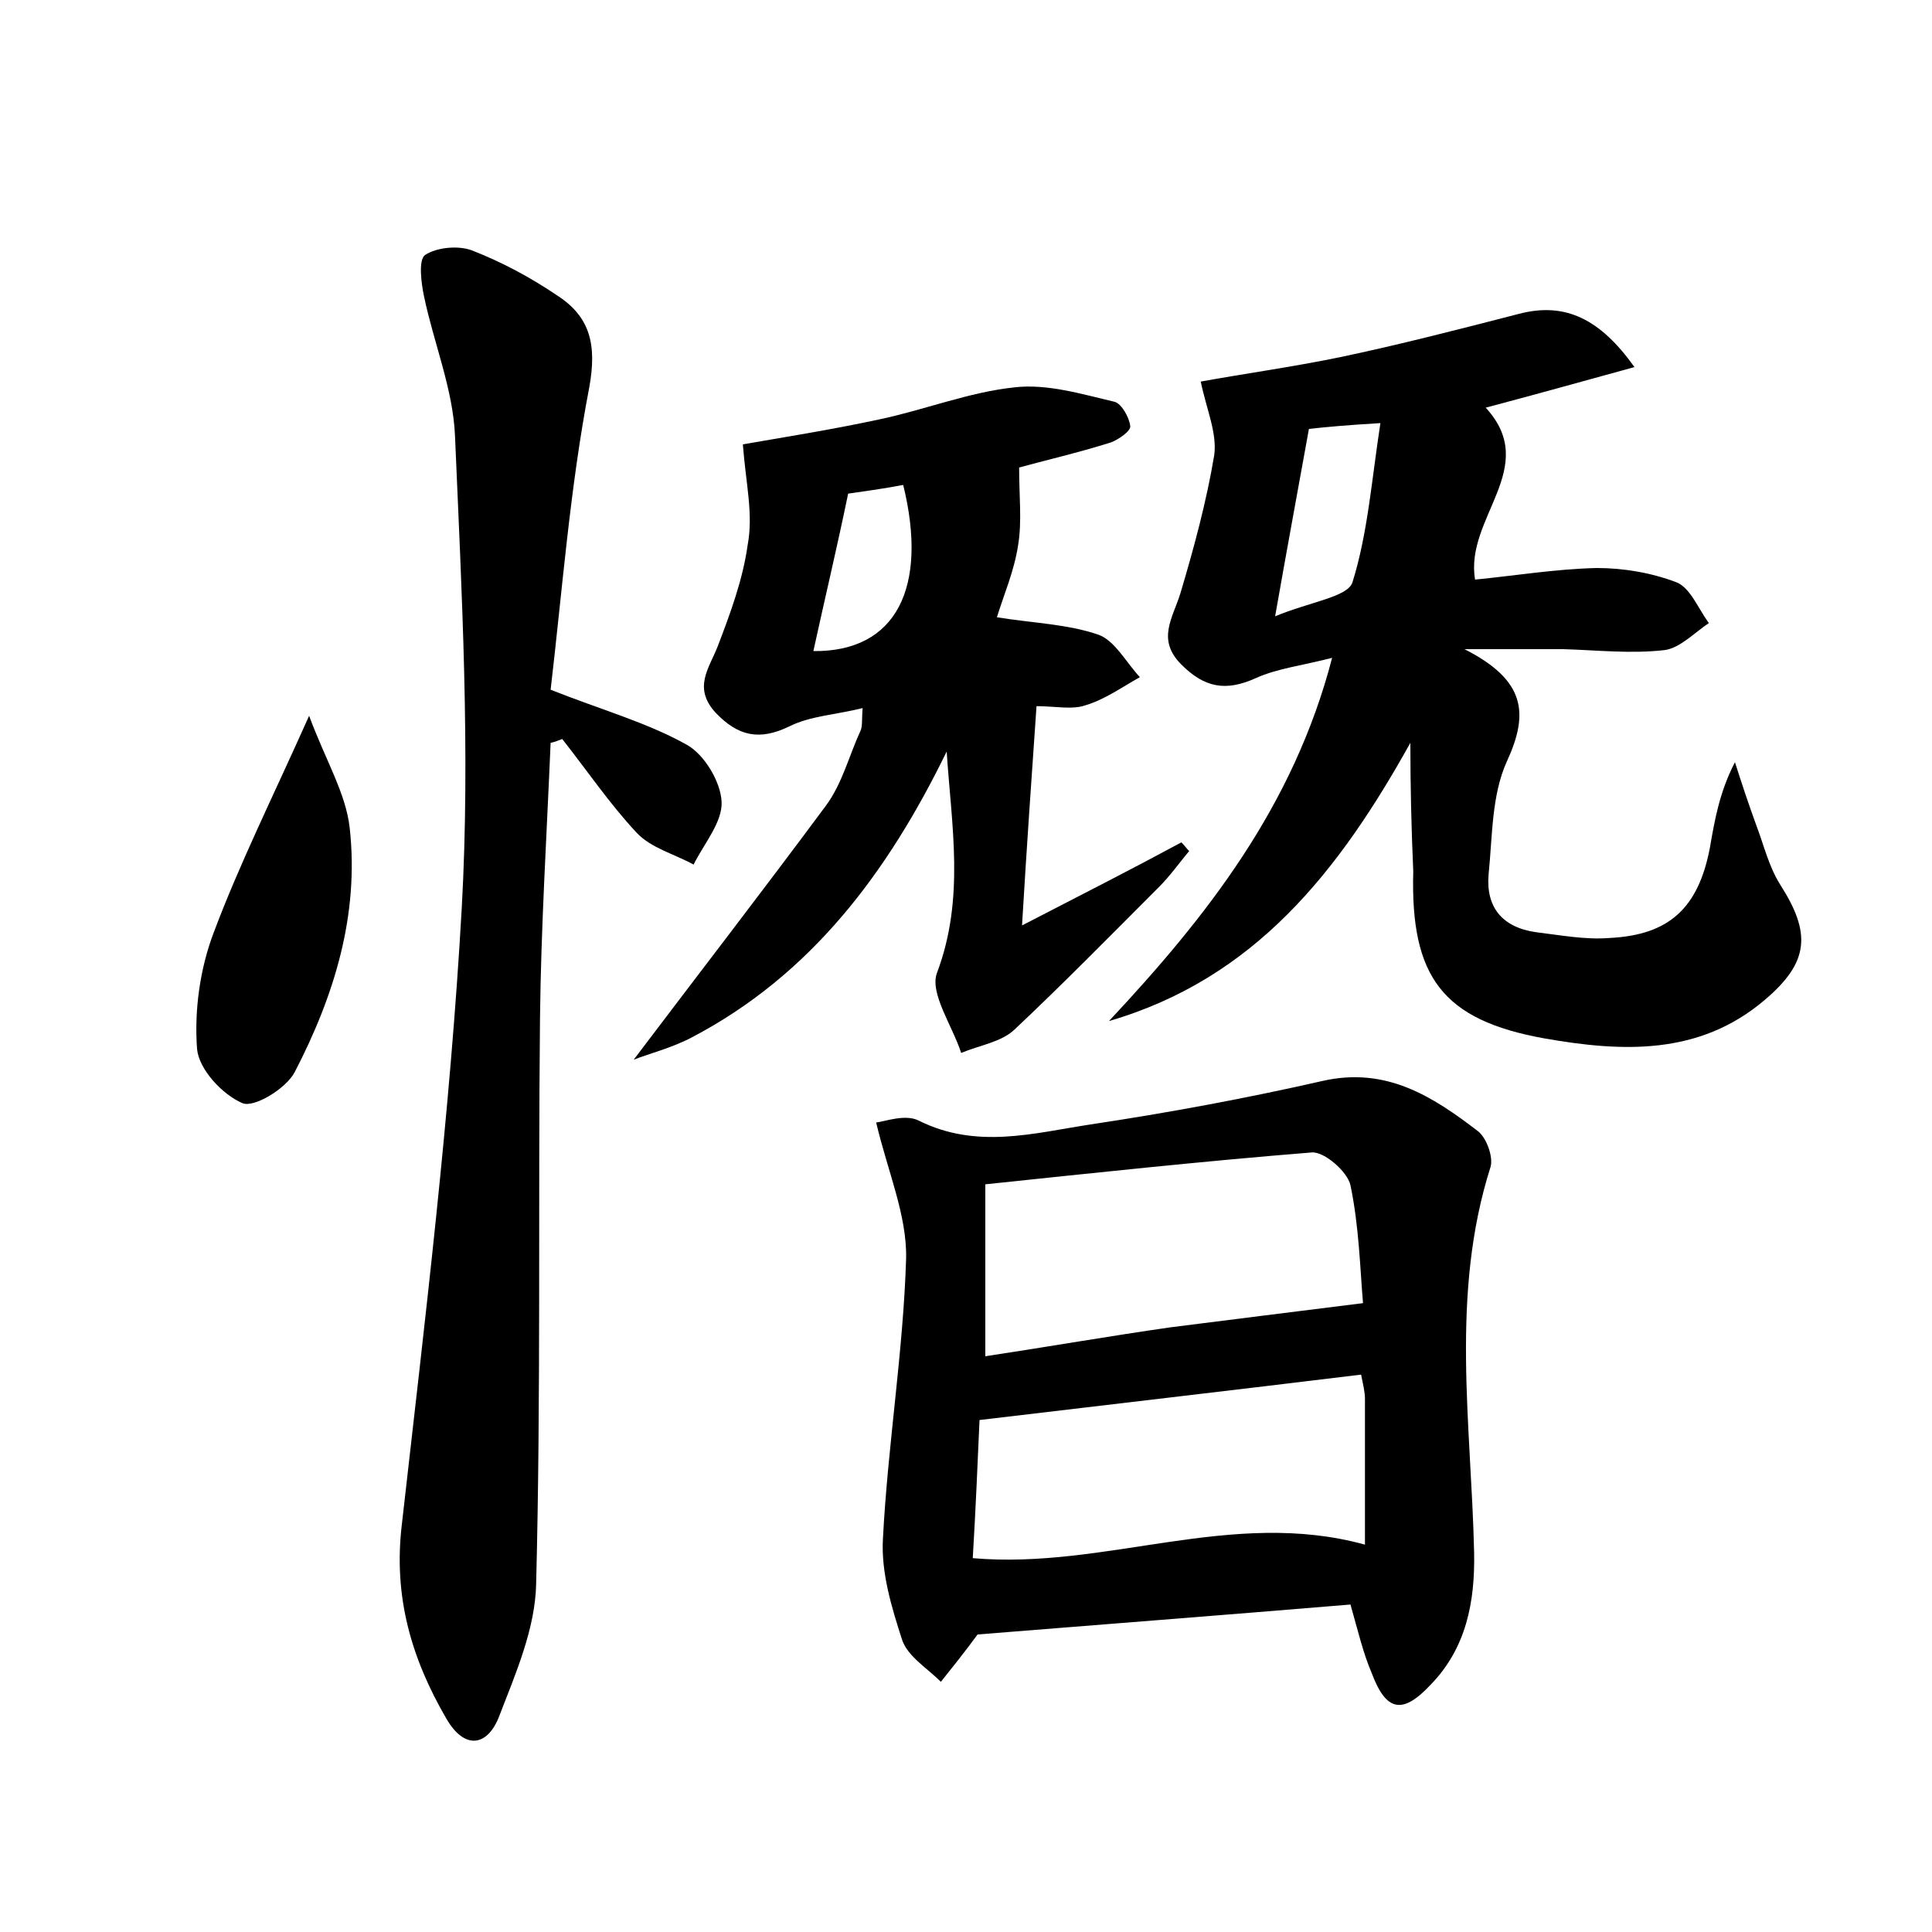 <?xml version="1.0" encoding="utf-8"?>
<!-- Generator: Adobe Illustrator 22.0.0, SVG Export Plug-In . SVG Version: 6.00 Build 0)  -->
<svg version="1.1" id="图层_1" xmlns="http://www.w3.org/2000/svg" xmlns:xlink="http://www.w3.org/1999/xlink" x="0px" y="0px"
	 viewBox="0 0 200 200" style="enable-background:new 0 0 200 200;" xml:space="preserve">
<style type="text/css">
	.st1{fill:#010000;}
	.st4{fill:#fbfafc;}
</style>
<g>
	
	<path d="M146,76.9c-7.4,13.3-16.1,24.4-31.2,28.8c10.1-10.8,19.1-22.2,23.1-37.6c-3.1,0.8-5.7,1.1-7.9,2.1c-3.1,1.4-5.3,1-7.7-1.4
		c-2.6-2.6-0.9-4.8-0.1-7.4c1.4-4.7,2.7-9.5,3.5-14.3c0.3-2.3-0.8-4.7-1.4-7.6c4.4-0.8,9.4-1.5,14.3-2.5c6.2-1.3,12.4-2.9,18.6-4.5
		c4.9-1.3,8.5,0.6,12,5.5c-5.1,1.4-10.1,2.8-15.4,4.2c5.7,6.2-2.2,11.4-1.1,17.8c4.1-0.4,8.3-1.1,12.6-1.2c2.8,0,5.7,0.5,8.3,1.5
		c1.4,0.6,2.2,2.7,3.3,4.2c-1.5,1-3,2.6-4.6,2.8c-3.5,0.4-7,0-10.5-0.1c-2.8,0-5.6,0-10.2,0c6.3,3.2,6.7,6.6,4.4,11.6
		c-1.6,3.5-1.5,7.8-1.9,11.7c-0.3,3.4,1.4,5.5,4.9,6c2.5,0.3,5.1,0.8,7.6,0.6c6.2-0.3,9.2-3.1,10.4-9.3c0.5-2.9,1-5.8,2.6-8.9
		c0.7,2.2,1.4,4.3,2.2,6.5c0.8,2.1,1.3,4.3,2.5,6.2c3.2,5,3,8-1.6,11.9c-6.8,5.8-14.8,5.4-22.8,4c-10.6-1.9-13.9-6.4-13.6-17.3
		C146.1,85.7,146,81.3,146,76.9z M135.5,44.4c-1.1,6.1-2.2,12-3.5,19.4c3.6-1.5,7.5-2,8-3.5c1.6-5.1,2-10.7,2.9-16.5
		C139.5,44,137.3,44.2,135.5,44.4z"/>
	<path d="M139.8,166.1c-13.2,1.1-26.2,2.1-38.6,3.1c-1.4,1.9-2.6,3.4-3.8,4.9c-1.4-1.4-3.4-2.6-4-4.3c-1.1-3.4-2.2-7-2-10.5
		c0.5-9.7,2.1-19.3,2.4-29c0.1-4.5-1.9-9-3.1-14.1c0.9-0.1,3-0.9,4.4-0.2c6,3,11.9,1.3,17.8,0.4c8-1.2,16.1-2.7,24-4.5
		c6.6-1.5,11.4,1.6,16.1,5.2c0.9,0.7,1.6,2.7,1.3,3.7c-4.2,13.2-2,26.6-1.7,39.9c0.1,5.1-0.8,9.9-4.5,13.7c-2.9,3.1-4.6,2.8-6.1-1.2
		C141.1,171.1,140.6,168.9,139.8,166.1z M141.1,134.9c-0.3-3.4-0.4-7.9-1.3-12.2c-0.3-1.4-2.7-3.5-4-3.4
		c-11.2,0.9-22.4,2.1-33.8,3.3c0,6.4,0,11.9,0,17.8c6.6-1,12.9-2.1,19.2-3C127.5,136.6,133.9,135.8,141.1,134.9z M140.9,142.3
		c-13.1,1.6-26.1,3.1-39.5,4.7c-0.2,4.5-0.4,9.3-0.7,14.3c13.8,1.2,26.8-5.2,40.6-1.4c0-5.2,0-10.2,0-15.1
		C141.3,144.1,141.1,143.3,140.9,142.3z"/>
	<path d="M57,76.9c-0.4,9.5-1,19.1-1.1,28.6c-0.2,19.5,0.1,39-0.4,58.5c-0.1,4.6-2.1,9.2-3.8,13.6c-1.2,3.2-3.6,3.6-5.5,0.3
		c-3.6-6.2-5.5-12.6-4.6-20.1c2.4-21.2,5-42.5,6.2-63.8c0.9-16.2,0-32.6-0.7-48.9c-0.2-4.8-2.2-9.6-3.2-14.4
		c-0.3-1.4-0.6-3.8,0.1-4.3c1.2-0.8,3.4-1,4.8-0.5c3.1,1.2,6.1,2.8,8.9,4.7c3.4,2.2,4.1,5.1,3.3,9.5C59,50.5,58.2,61.2,57,71.4
		c5.3,2.1,10,3.4,14.1,5.7c1.8,1,3.5,3.8,3.6,5.9c0.1,2.1-1.8,4.3-2.9,6.5c-2-1.1-4.4-1.7-5.9-3.3c-2.8-3-5.1-6.4-7.7-9.7
		C57.9,76.6,57.5,76.8,57,76.9z"/>
	<path d="M103.2,63.9c3.7,0.6,7.3,0.7,10.5,1.8c1.7,0.6,2.9,2.9,4.3,4.4c-1.8,1-3.6,2.3-5.6,2.9c-1.4,0.5-3.2,0.1-5.1,0.1
		c-0.5,7.2-1,14.3-1.5,22.7c6.4-3.3,11.5-5.9,16.5-8.6c0.3,0.3,0.5,0.6,0.8,0.9c-1,1.2-2,2.6-3.1,3.7c-5,5-9.9,10-15,14.8
		c-1.4,1.3-3.6,1.6-5.5,2.4c-0.9-2.8-3.3-6.2-2.5-8.3c2.9-7.7,1.5-15.2,1-22.9c-6.1,12.5-14,23.1-26.4,29.6c-2.1,1.1-4.5,1.7-6,2.3
		c6.5-8.6,13.3-17.4,19.9-26.3c1.7-2.3,2.4-5.2,3.6-7.8c0.2-0.5,0.1-1.2,0.2-2.3c-2.8,0.7-5.4,0.8-7.6,1.9c-3.1,1.5-5.3,1-7.6-1.4
		c-2.4-2.6-0.7-4.6,0.2-6.9c1.3-3.4,2.6-6.9,3.1-10.5C78,53.2,77.2,50,76.9,46c4-0.7,9.1-1.5,14.2-2.6c4.7-1,9.2-2.8,13.9-3.3
		c3.4-0.4,7,0.7,10.4,1.5c0.7,0.2,1.5,1.6,1.6,2.5c0.1,0.5-1.2,1.4-2,1.7c-3.5,1.1-7,1.9-9.5,2.6c0,3,0.3,5.6-0.1,8
		C105,59.1,103.9,61.6,103.2,63.9z M84.2,67.4c8.6,0.1,11.9-6.6,9.3-17.2c-2.1,0.4-4.3,0.7-5.7,0.9C86.6,56.9,85.4,61.9,84.2,67.4z"
		/>
	<path d="M32,74.1c1.7,4.6,3.8,8,4.2,11.6c1,9-1.6,17.4-5.7,25.3c-0.9,1.7-4.2,3.7-5.4,3.2c-2.1-0.9-4.5-3.5-4.7-5.6
		c-0.3-4,0.3-8.3,1.7-12C24.8,89.4,28.2,82.6,32,74.1z"/>
	
	
	
	
</g>
</svg>
